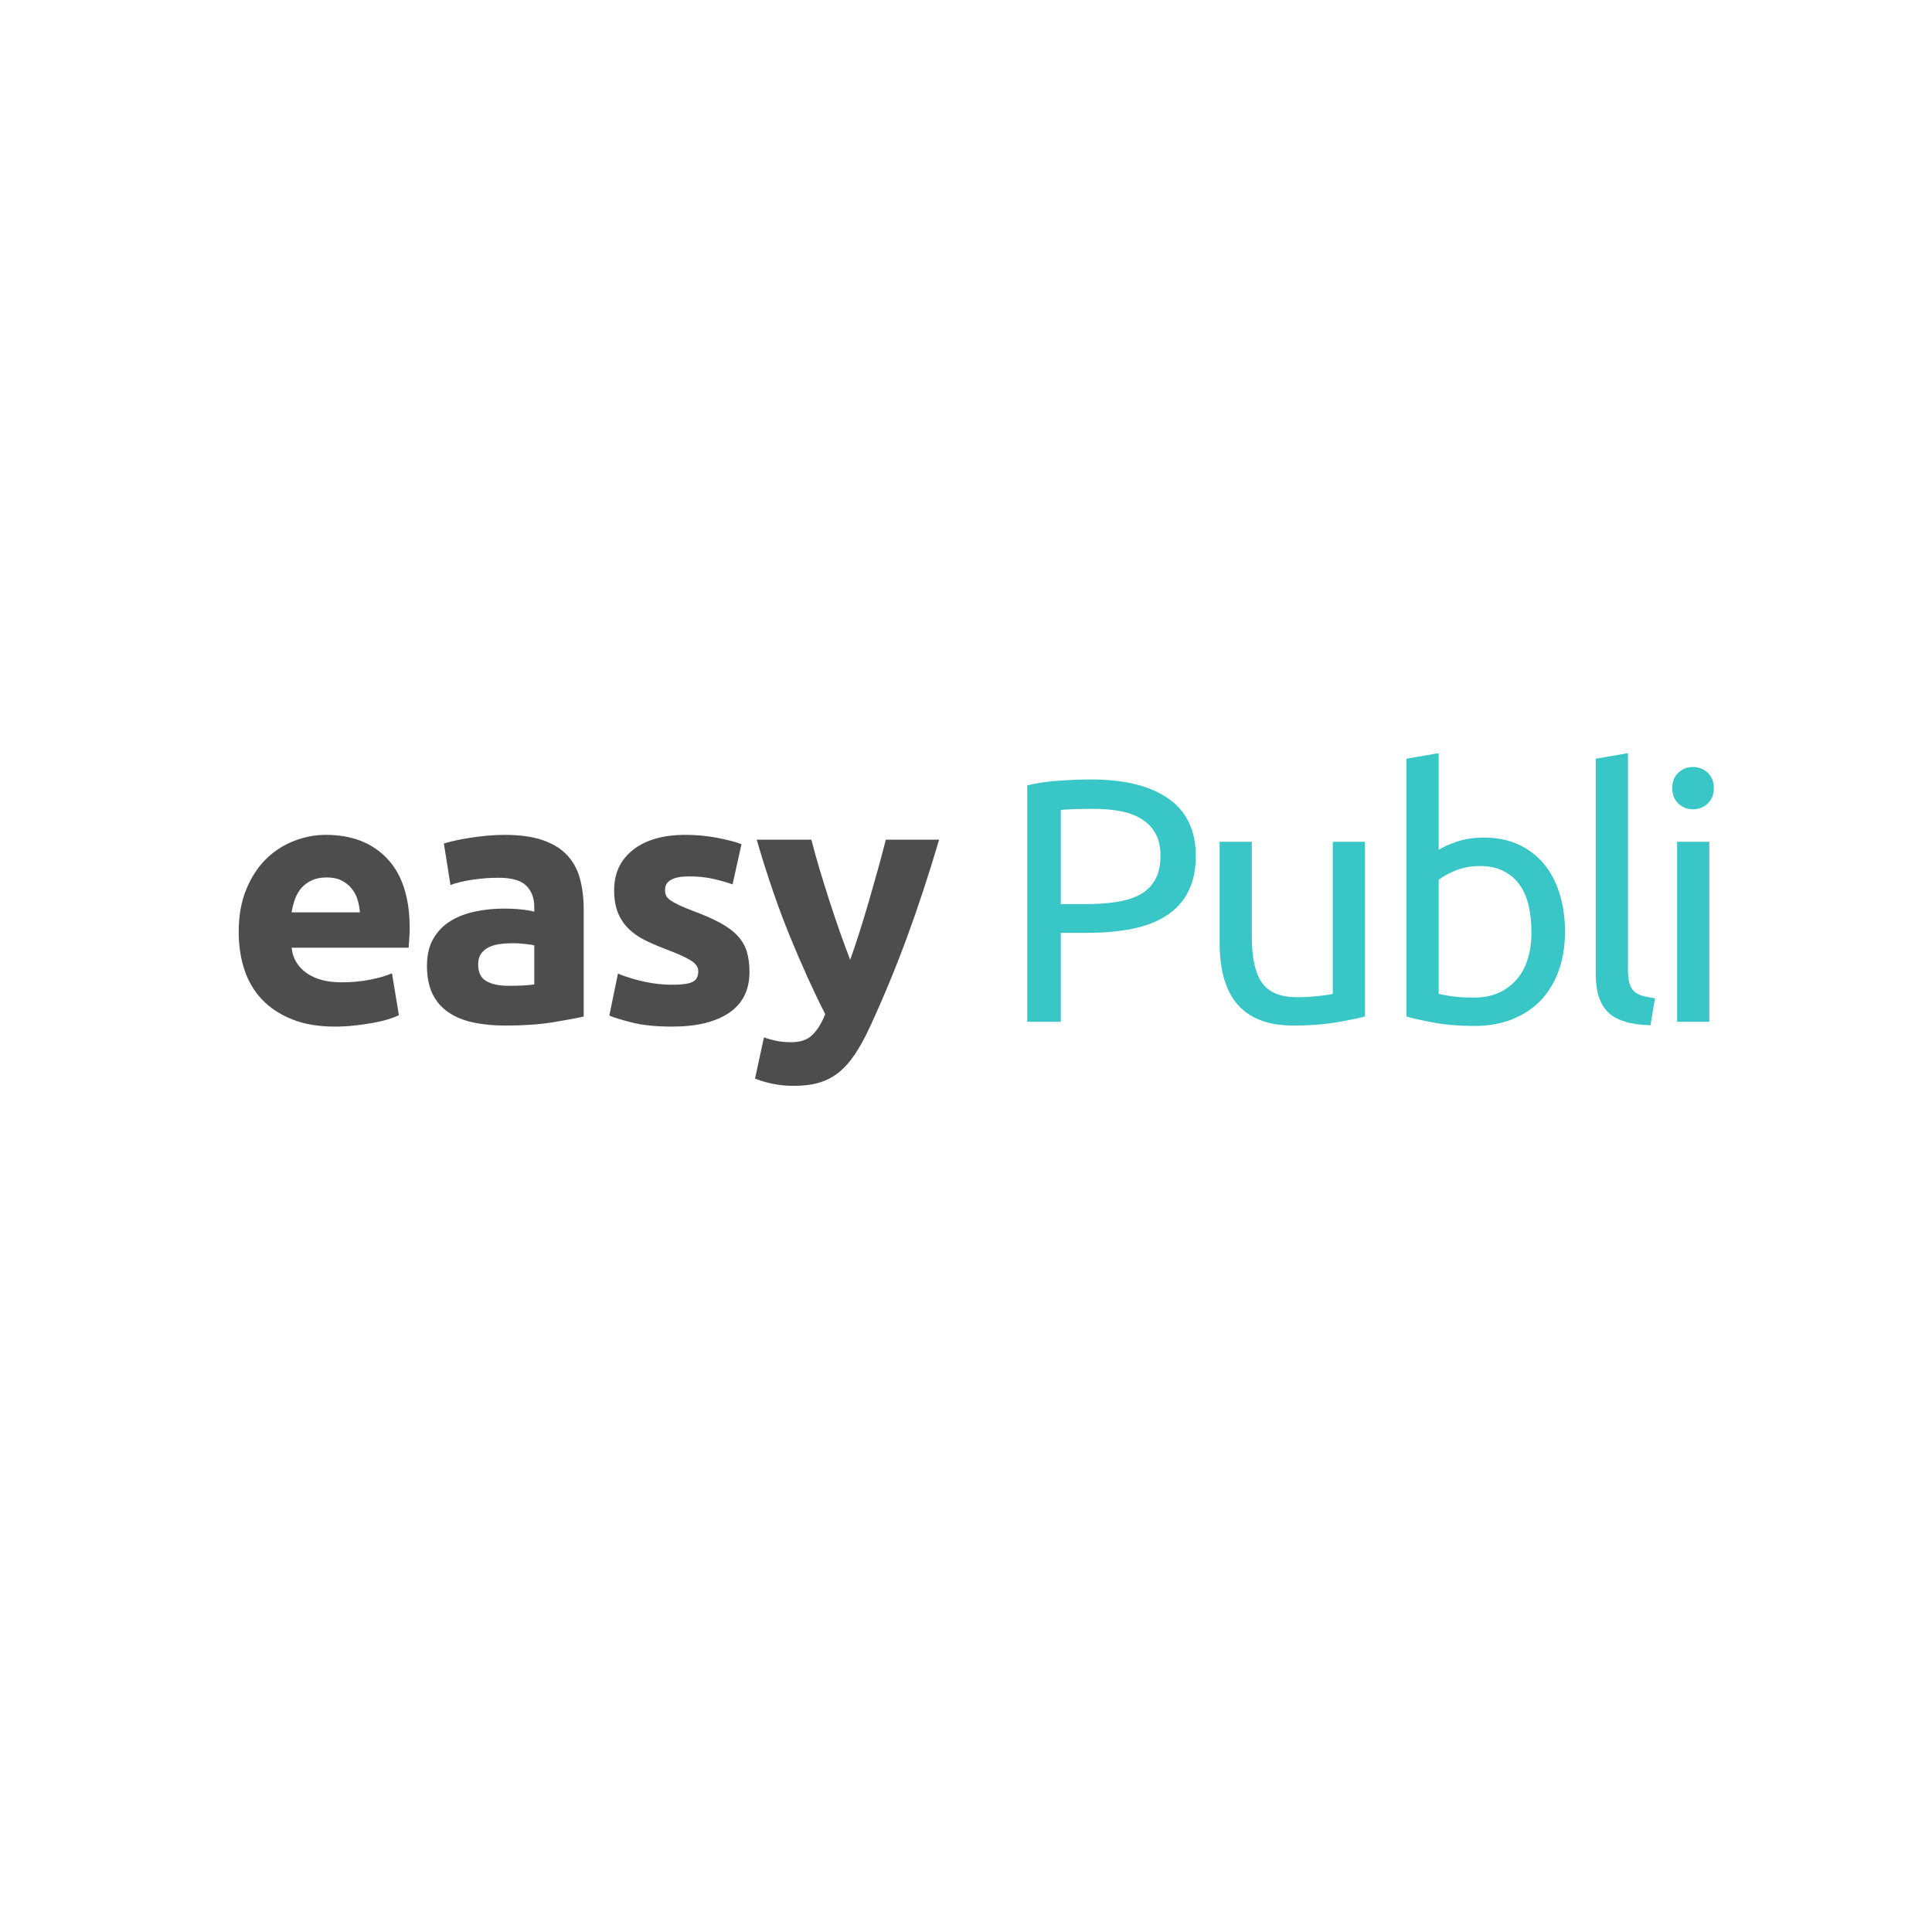 <svg xmlns="http://www.w3.org/2000/svg" xmlns:xlink="http://www.w3.org/1999/xlink" width="500" zoomAndPan="magnify" viewBox="0 0 375 375" height="500" preserveAspectRatio="xMidYMid meet" version="1.0"><defs><g/></defs><rect x="-37.5" width="450" fill="#ffffff" y="-37.5" height="450" fill-opacity="1"/><rect x="-37.5" width="450" fill="#ffffff" y="-37.5" height="450" fill-opacity="1"/><rect x="-37.5" width="450" fill="#ffffff" y="-37.5" height="450" fill-opacity="1"/><g fill="#4d4d4d" fill-opacity="1"><g transform="translate(43.302, 198.326)"><g><path d="M 3.031 -17.406 C 3.031 -20.539 3.508 -23.281 4.469 -25.625 C 5.426 -27.977 6.688 -29.938 8.25 -31.5 C 9.82 -33.07 11.629 -34.258 13.672 -35.062 C 15.711 -35.875 17.805 -36.281 19.953 -36.281 C 24.973 -36.281 28.938 -34.742 31.844 -31.672 C 34.758 -28.609 36.219 -24.098 36.219 -18.141 C 36.219 -17.555 36.191 -16.914 36.141 -16.219 C 36.098 -15.531 36.055 -14.914 36.016 -14.375 L 13.297 -14.375 C 13.523 -12.312 14.488 -10.676 16.188 -9.469 C 17.895 -8.258 20.18 -7.656 23.047 -7.656 C 24.879 -7.656 26.68 -7.82 28.453 -8.156 C 30.223 -8.5 31.664 -8.914 32.781 -9.406 L 34.125 -1.281 C 33.594 -1.008 32.879 -0.738 31.984 -0.469 C 31.086 -0.195 30.086 0.035 28.984 0.234 C 27.891 0.43 26.711 0.598 25.453 0.734 C 24.203 0.867 22.953 0.938 21.703 0.938 C 18.523 0.938 15.758 0.469 13.406 -0.469 C 11.051 -1.406 9.098 -2.691 7.547 -4.328 C 6.004 -5.961 4.863 -7.898 4.125 -10.141 C 3.395 -12.379 3.031 -14.801 3.031 -17.406 Z M 26.547 -21.234 C 26.492 -22.086 26.344 -22.914 26.094 -23.719 C 25.852 -24.52 25.473 -25.234 24.953 -25.859 C 24.441 -26.492 23.797 -27.008 23.016 -27.406 C 22.234 -27.812 21.258 -28.016 20.094 -28.016 C 18.969 -28.016 18 -27.82 17.188 -27.438 C 16.383 -27.062 15.711 -26.562 15.172 -25.938 C 14.641 -25.312 14.227 -24.582 13.938 -23.75 C 13.645 -22.926 13.43 -22.086 13.297 -21.234 Z M 26.547 -21.234 "/></g></g></g><g fill="#4d4d4d" fill-opacity="1"><g transform="translate(80.514, 198.326)"><g><path d="M 18.203 -6.984 C 19.191 -6.984 20.133 -7.004 21.031 -7.047 C 21.926 -7.098 22.645 -7.164 23.188 -7.25 L 23.188 -14.844 C 22.781 -14.938 22.172 -15.023 21.359 -15.109 C 20.555 -15.203 19.82 -15.25 19.156 -15.25 C 18.207 -15.25 17.316 -15.191 16.484 -15.078 C 15.66 -14.973 14.938 -14.758 14.312 -14.438 C 13.688 -14.125 13.191 -13.695 12.828 -13.156 C 12.473 -12.625 12.297 -11.957 12.297 -11.156 C 12.297 -9.582 12.82 -8.492 13.875 -7.891 C 14.926 -7.285 16.367 -6.984 18.203 -6.984 Z M 17.406 -36.281 C 20.363 -36.281 22.828 -35.941 24.797 -35.266 C 26.766 -34.598 28.344 -33.633 29.531 -32.375 C 30.719 -31.125 31.555 -29.602 32.047 -27.812 C 32.535 -26.02 32.781 -24.031 32.781 -21.844 L 32.781 -1.016 C 31.352 -0.691 29.363 -0.32 26.812 0.094 C 24.258 0.52 21.164 0.734 17.531 0.734 C 15.25 0.734 13.176 0.531 11.312 0.125 C 9.457 -0.27 7.859 -0.926 6.516 -1.844 C 5.172 -2.758 4.141 -3.957 3.422 -5.438 C 2.711 -6.914 2.359 -8.734 2.359 -10.891 C 2.359 -12.941 2.77 -14.688 3.594 -16.125 C 4.426 -17.562 5.535 -18.703 6.922 -19.547 C 8.305 -20.398 9.895 -21.016 11.688 -21.391 C 13.477 -21.773 15.336 -21.969 17.266 -21.969 C 18.566 -21.969 19.719 -21.91 20.719 -21.797 C 21.727 -21.691 22.551 -21.547 23.188 -21.359 L 23.188 -22.312 C 23.188 -24.008 22.672 -25.375 21.641 -26.406 C 20.609 -27.438 18.816 -27.953 16.266 -27.953 C 14.555 -27.953 12.875 -27.828 11.219 -27.578 C 9.562 -27.336 8.129 -26.992 6.922 -26.547 L 5.641 -34.609 C 6.223 -34.785 6.953 -34.973 7.828 -35.172 C 8.703 -35.367 9.656 -35.547 10.688 -35.703 C 11.719 -35.867 12.801 -36.004 13.938 -36.109 C 15.082 -36.223 16.238 -36.281 17.406 -36.281 Z M 17.406 -36.281 "/></g></g></g><g fill="#4d4d4d" fill-opacity="1"><g transform="translate(115.644, 198.326)"><g><path d="M 14.844 -7.188 C 16.688 -7.188 17.988 -7.363 18.75 -7.719 C 19.508 -8.082 19.891 -8.781 19.891 -9.812 C 19.891 -10.613 19.395 -11.316 18.406 -11.922 C 17.426 -12.523 15.926 -13.207 13.906 -13.969 C 12.344 -14.551 10.922 -15.156 9.641 -15.781 C 8.367 -16.414 7.285 -17.164 6.391 -18.031 C 5.492 -18.906 4.797 -19.945 4.297 -21.156 C 3.805 -22.375 3.562 -23.832 3.562 -25.531 C 3.562 -28.844 4.789 -31.461 7.25 -33.391 C 9.719 -35.316 13.102 -36.281 17.406 -36.281 C 19.551 -36.281 21.609 -36.086 23.578 -35.703 C 25.555 -35.328 27.125 -34.914 28.281 -34.469 L 26.547 -26.672 C 25.379 -27.078 24.109 -27.438 22.734 -27.75 C 21.367 -28.062 19.836 -28.219 18.141 -28.219 C 15.004 -28.219 13.438 -27.344 13.438 -25.594 C 13.438 -25.195 13.504 -24.836 13.641 -24.516 C 13.773 -24.203 14.039 -23.898 14.438 -23.609 C 14.844 -23.328 15.395 -23.016 16.094 -22.672 C 16.789 -22.336 17.676 -21.969 18.75 -21.562 C 20.938 -20.758 22.75 -19.961 24.188 -19.172 C 25.625 -18.391 26.754 -17.539 27.578 -16.625 C 28.41 -15.707 28.992 -14.688 29.328 -13.562 C 29.66 -12.445 29.828 -11.148 29.828 -9.672 C 29.828 -6.18 28.516 -3.539 25.891 -1.75 C 23.273 0.039 19.57 0.938 14.781 0.938 C 11.645 0.938 9.035 0.664 6.953 0.125 C 4.867 -0.406 3.426 -0.848 2.625 -1.203 L 4.297 -9.344 C 6.004 -8.664 7.754 -8.133 9.547 -7.75 C 11.336 -7.375 13.102 -7.188 14.844 -7.188 Z M 14.844 -7.188 "/></g></g></g><g fill="#4d4d4d" fill-opacity="1"><g transform="translate(146.206, 198.326)"><g><path d="M 36.078 -35.344 C 34.066 -28.531 31.961 -22.145 29.766 -16.188 C 27.566 -10.227 25.172 -4.453 22.578 1.141 C 21.641 3.16 20.695 4.875 19.75 6.281 C 18.812 7.695 17.781 8.863 16.656 9.781 C 15.539 10.695 14.273 11.367 12.859 11.797 C 11.453 12.223 9.805 12.438 7.922 12.438 C 6.359 12.438 4.914 12.289 3.594 12 C 2.27 11.707 1.188 11.379 0.344 11.016 L 2.078 3.031 C 3.109 3.383 4.023 3.629 4.828 3.766 C 5.641 3.898 6.492 3.969 7.391 3.969 C 9.18 3.969 10.555 3.484 11.516 2.516 C 12.484 1.555 13.301 0.223 13.969 -1.484 C 11.688 -5.961 9.406 -10.988 7.125 -16.562 C 4.844 -22.133 2.691 -28.395 0.672 -35.344 L 11.281 -35.344 C 11.727 -33.594 12.254 -31.695 12.859 -29.656 C 13.473 -27.625 14.113 -25.566 14.781 -23.484 C 15.457 -21.398 16.141 -19.375 16.828 -17.406 C 17.523 -15.438 18.188 -13.645 18.812 -12.031 C 19.395 -13.645 20 -15.438 20.625 -17.406 C 21.25 -19.375 21.863 -21.398 22.469 -23.484 C 23.07 -25.566 23.656 -27.625 24.219 -29.656 C 24.781 -31.695 25.285 -33.594 25.734 -35.344 Z M 36.078 -35.344 "/></g></g></g><g fill="#39c6c6" fill-opacity="1"><g transform="translate(193.604, 198.326)"><g><path d="M 18.141 -47.031 C 24.68 -47.031 29.707 -45.785 33.219 -43.297 C 36.738 -40.816 38.5 -37.113 38.5 -32.188 C 38.5 -29.5 38.016 -27.203 37.047 -25.297 C 36.086 -23.391 34.703 -21.844 32.891 -20.656 C 31.078 -19.469 28.867 -18.602 26.266 -18.062 C 23.672 -17.531 20.738 -17.266 17.469 -17.266 L 12.297 -17.266 L 12.297 0 L 5.781 0 L 5.781 -45.891 C 7.613 -46.336 9.66 -46.641 11.922 -46.797 C 14.18 -46.953 16.254 -47.031 18.141 -47.031 Z M 18.672 -41.328 C 15.898 -41.328 13.773 -41.258 12.297 -41.125 L 12.297 -22.844 L 17.203 -22.844 C 19.441 -22.844 21.457 -22.988 23.25 -23.281 C 25.039 -23.57 26.551 -24.062 27.781 -24.75 C 29.008 -25.445 29.957 -26.398 30.625 -27.609 C 31.301 -28.816 31.641 -30.363 31.641 -32.25 C 31.641 -34.039 31.289 -35.52 30.594 -36.688 C 29.906 -37.852 28.969 -38.781 27.781 -39.469 C 26.594 -40.164 25.211 -40.648 23.641 -40.922 C 22.078 -41.191 20.422 -41.328 18.672 -41.328 Z M 18.672 -41.328 "/></g></g></g><g fill="#39c6c6" fill-opacity="1"><g transform="translate(231.757, 198.326)"><g><path d="M 33.188 -1.016 C 31.758 -0.648 29.867 -0.27 27.516 0.125 C 25.16 0.531 22.438 0.734 19.344 0.734 C 16.656 0.734 14.395 0.344 12.562 -0.438 C 10.727 -1.219 9.25 -2.32 8.125 -3.75 C 7.008 -5.188 6.203 -6.879 5.703 -8.828 C 5.211 -10.785 4.969 -12.945 4.969 -15.312 L 4.969 -34.938 L 11.219 -34.938 L 11.219 -16.656 C 11.219 -12.406 11.891 -9.359 13.234 -7.516 C 14.578 -5.68 16.836 -4.766 20.016 -4.766 C 20.691 -4.766 21.391 -4.785 22.109 -4.828 C 22.828 -4.879 23.5 -4.938 24.125 -5 C 24.75 -5.07 25.316 -5.141 25.828 -5.203 C 26.348 -5.273 26.719 -5.352 26.938 -5.438 L 26.938 -34.938 L 33.188 -34.938 Z M 33.188 -1.016 "/></g></g></g><g fill="#39c6c6" fill-opacity="1"><g transform="translate(267.625, 198.326)"><g><path d="M 11.625 -33.391 C 12.383 -33.879 13.535 -34.395 15.078 -34.938 C 16.629 -35.477 18.41 -35.75 20.422 -35.75 C 22.93 -35.75 25.16 -35.301 27.109 -34.406 C 29.055 -33.508 30.703 -32.254 32.047 -30.641 C 33.391 -29.023 34.406 -27.098 35.094 -24.859 C 35.789 -22.617 36.141 -20.156 36.141 -17.469 C 36.141 -14.645 35.723 -12.102 34.891 -9.844 C 34.066 -7.582 32.895 -5.664 31.375 -4.094 C 29.852 -2.531 28.016 -1.32 25.859 -0.469 C 23.711 0.383 21.297 0.812 18.609 0.812 C 15.703 0.812 13.129 0.609 10.891 0.203 C 8.648 -0.203 6.812 -0.609 5.375 -1.016 L 5.375 -51.062 L 11.625 -52.141 Z M 11.625 -5.438 C 12.25 -5.258 13.129 -5.094 14.266 -4.938 C 15.41 -4.781 16.836 -4.703 18.547 -4.703 C 21.898 -4.703 24.582 -5.812 26.594 -8.031 C 28.613 -10.25 29.625 -13.395 29.625 -17.469 C 29.625 -19.258 29.445 -20.938 29.094 -22.5 C 28.738 -24.07 28.156 -25.426 27.344 -26.562 C 26.539 -27.707 25.5 -28.602 24.219 -29.25 C 22.945 -29.906 21.414 -30.234 19.625 -30.234 C 17.914 -30.234 16.344 -29.941 14.906 -29.359 C 13.477 -28.773 12.383 -28.172 11.625 -27.547 Z M 11.625 -5.438 "/></g></g></g><g fill="#39c6c6" fill-opacity="1"><g transform="translate(304.501, 198.326)"><g><path d="M 15.859 0.672 C 12.004 0.578 9.27 -0.25 7.656 -1.812 C 6.039 -3.383 5.234 -5.828 5.234 -9.141 L 5.234 -51.062 L 11.484 -52.141 L 11.484 -10.141 C 11.484 -9.109 11.57 -8.254 11.75 -7.578 C 11.938 -6.91 12.227 -6.375 12.625 -5.969 C 13.031 -5.57 13.566 -5.27 14.234 -5.062 C 14.91 -4.863 15.742 -4.695 16.734 -4.562 Z M 15.859 0.672 "/></g></g></g><g fill="#39c6c6" fill-opacity="1"><g transform="translate(320.151, 198.326)"><g><path d="M 11.625 0 L 5.375 0 L 5.375 -34.938 L 11.625 -34.938 Z M 8.469 -41.25 C 7.344 -41.25 6.391 -41.617 5.609 -42.359 C 4.828 -43.098 4.438 -44.098 4.438 -45.359 C 4.438 -46.609 4.828 -47.602 5.609 -48.344 C 6.391 -49.082 7.344 -49.453 8.469 -49.453 C 9.582 -49.453 10.531 -49.082 11.312 -48.344 C 12.102 -47.602 12.5 -46.609 12.5 -45.359 C 12.5 -44.098 12.102 -43.098 11.312 -42.359 C 10.531 -41.617 9.582 -41.25 8.469 -41.25 Z M 8.469 -41.25 "/></g></g></g></svg>